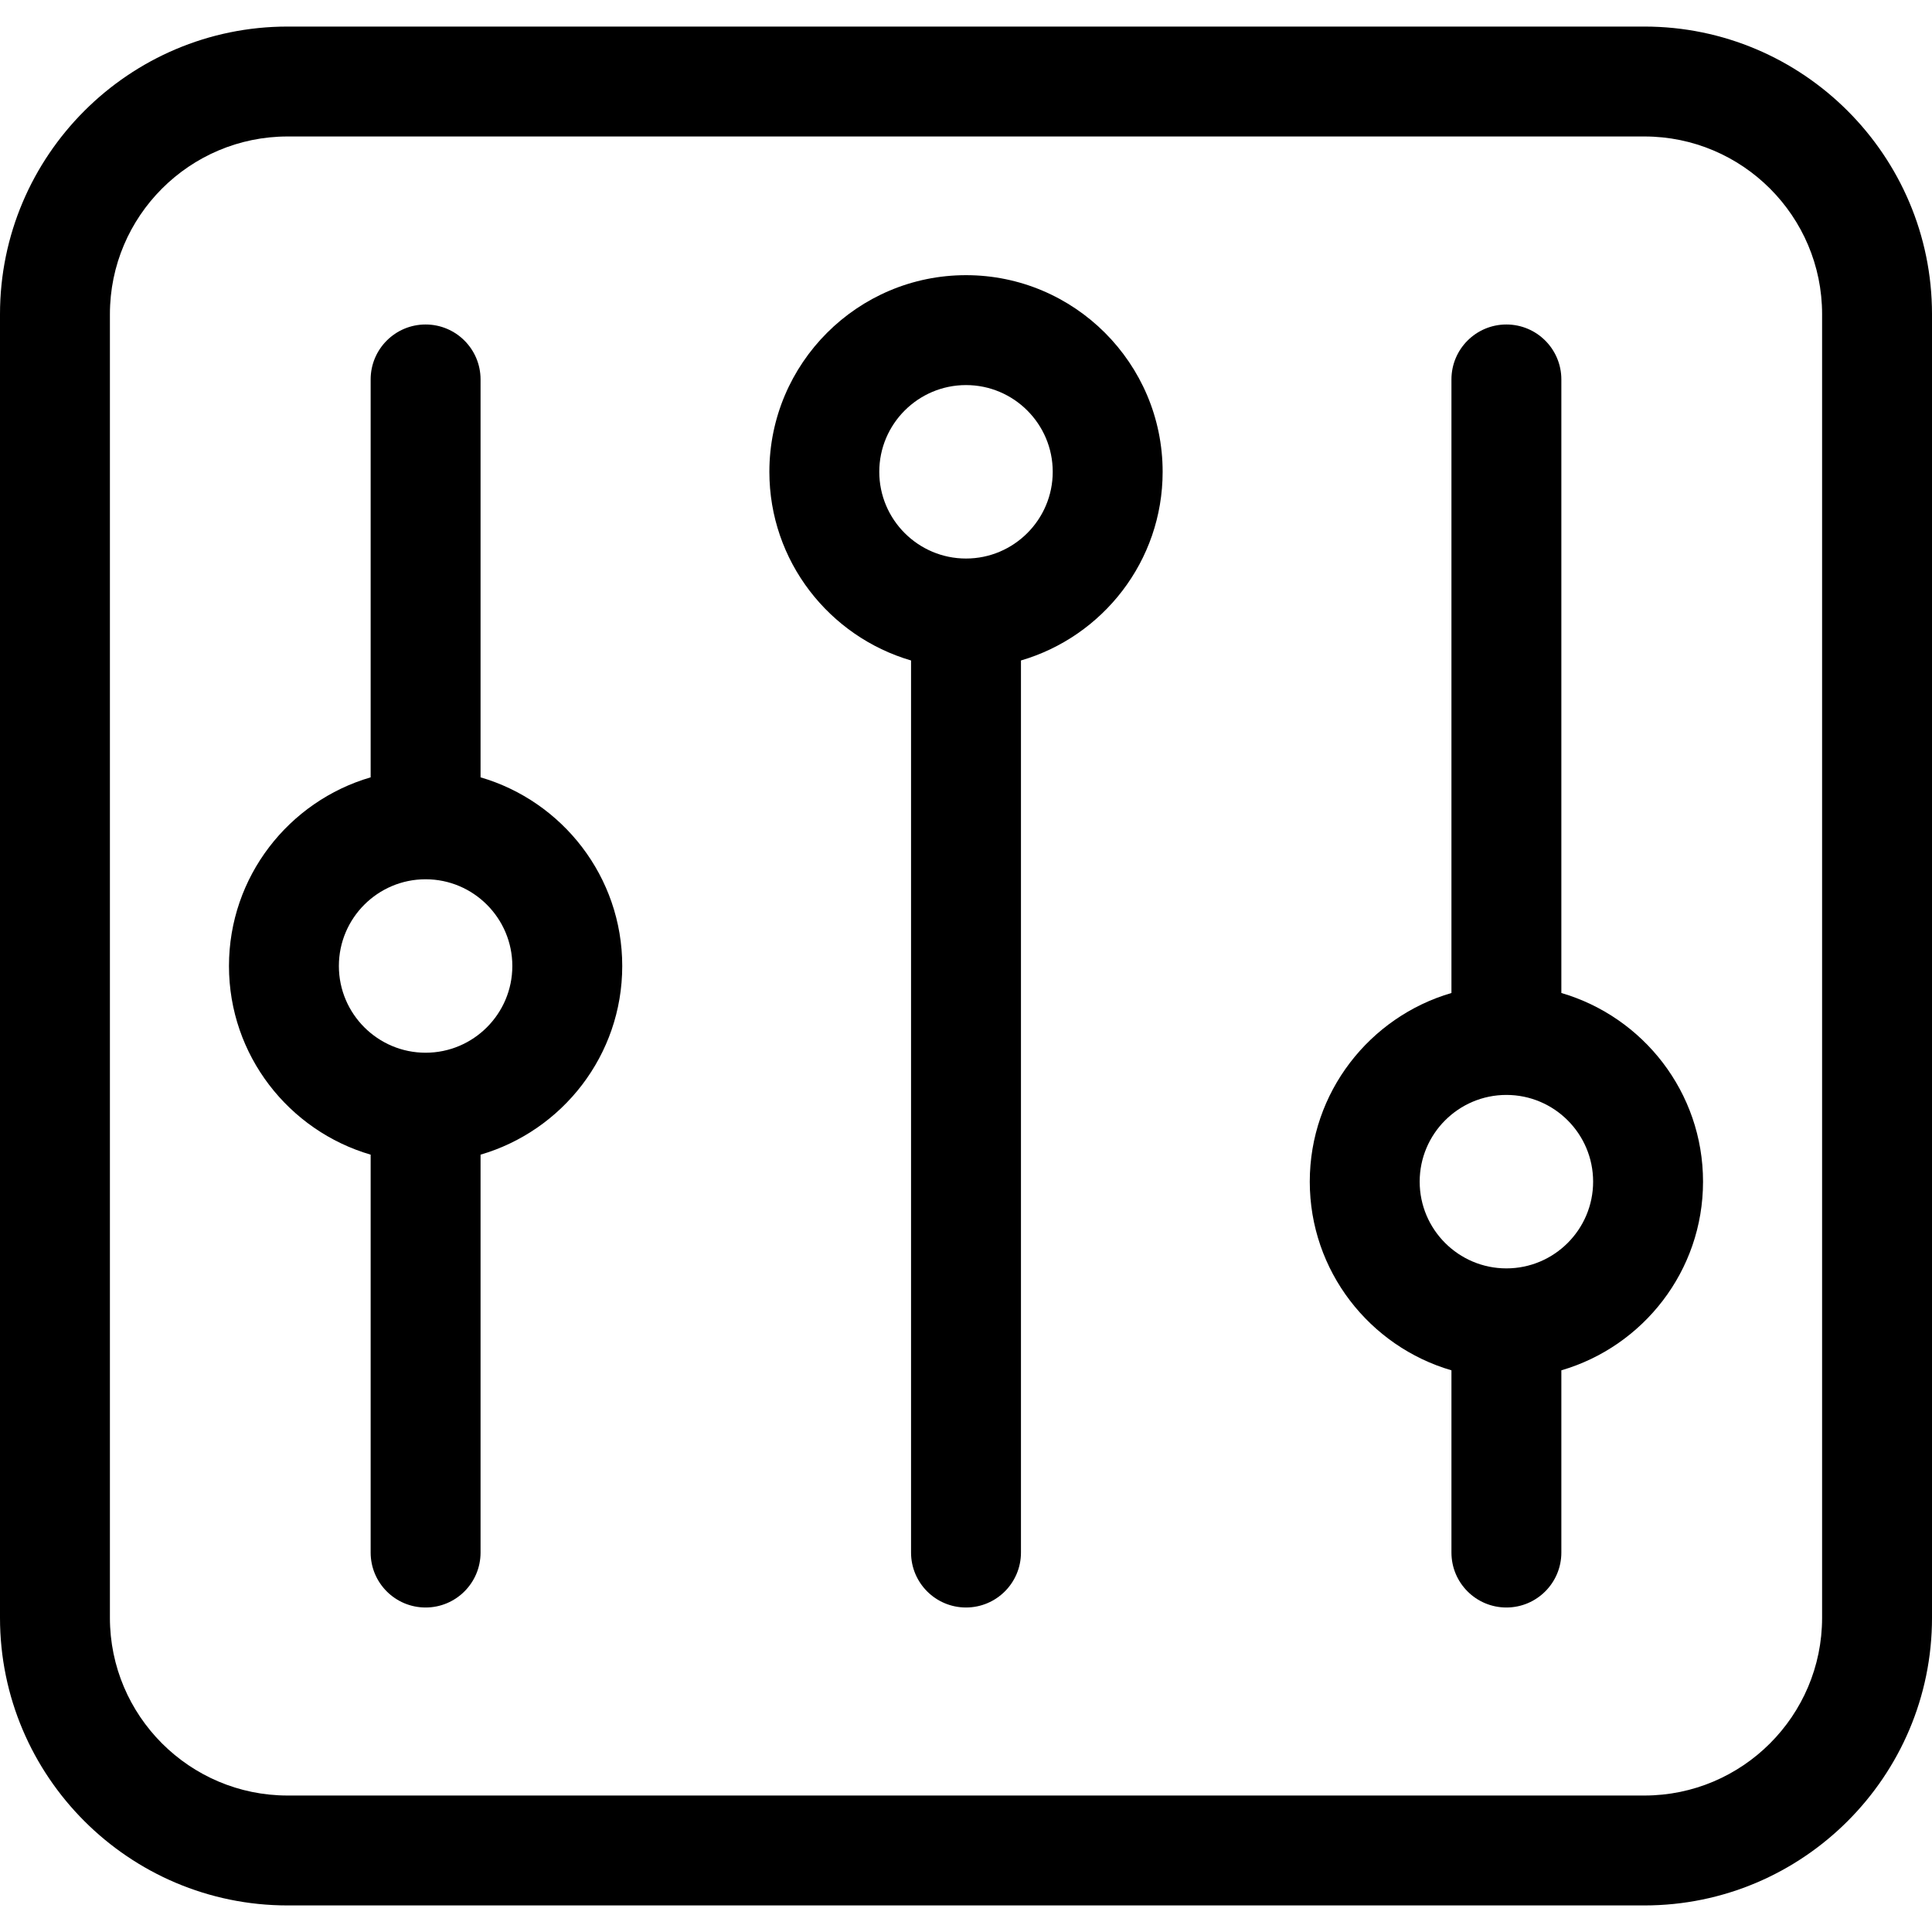 <?xml version="1.0" encoding="iso-8859-1"?>
<!-- Generator: Adobe Illustrator 16.0.0, SVG Export Plug-In . SVG Version: 6.00 Build 0)  -->
<!DOCTYPE svg PUBLIC "-//W3C//DTD SVG 1.1//EN" "http://www.w3.org/Graphics/SVG/1.1/DTD/svg11.dtd">
<svg version="1.1" id="Capa_1" xmlns="http://www.w3.org/2000/svg" xmlns:xlink="http://www.w3.org/1999/xlink" x="0px" y="0px"
	 width="419.951px" height="419.951px" viewBox="0 0 419.951 419.951" style="enable-background:new 0 0 419.951 419.951;"
	 xml:space="preserve">
<g>
	<g>
		<path d="M357.432,5.774H62.521C28.047,5.774,0,33.823,0,68.292v283.363c0,34.472,28.047,62.521,62.521,62.521h294.911
			c34.475,0,62.52-28.051,62.52-62.521V68.292C419.951,33.823,391.906,5.774,357.432,5.774z M396.061,351.655
			c0,21.301-17.328,38.631-38.629,38.631H62.521c-21.301,0-38.63-17.33-38.63-38.631V68.292c0-21.299,17.329-38.627,38.63-38.627
			h294.911c21.301,0,38.629,17.328,38.629,38.627V351.655z"/>
		<path d="M339.385,215.843V82.478c0-6.596-5.35-11.945-11.945-11.945s-11.945,5.35-11.945,11.945v133.365
			c-17.766,5.184-30.795,21.586-30.795,41.01c0,19.421,13.029,35.824,30.795,41.008v39.61c0,6.597,5.35,11.945,11.945,11.945
			s11.945-5.35,11.945-11.945v-39.61c17.768-5.184,30.797-21.587,30.797-41.008C370.182,237.429,357.152,221.026,339.385,215.843z
			 M327.439,275.704c-10.393,0-18.85-8.459-18.85-18.852c0-10.396,8.457-18.852,18.85-18.852c10.395,0,18.852,8.455,18.852,18.852
			C346.291,267.245,337.834,275.704,327.439,275.704z"/>
		<path d="M209.976,59.812c-23.566,0-42.741,19.173-42.741,42.741c0,19.424,13.03,35.824,30.796,41.011v193.906
			c0,6.597,5.35,11.945,11.945,11.945c6.597,0,11.946-5.35,11.946-11.945V143.564c17.766-5.187,30.797-21.587,30.797-41.011
			C252.719,78.985,233.543,59.812,209.976,59.812z M209.976,121.406c-10.394,0-18.851-8.458-18.851-18.852
			c0-10.393,8.457-18.851,18.851-18.851c10.395,0,18.852,8.458,18.852,18.851C228.828,112.948,220.371,121.406,209.976,121.406z"/>
		<path d="M104.457,168.966V82.478c0-6.596-5.348-11.945-11.945-11.945c-6.597,0-11.945,5.35-11.945,11.945v86.488
			c-17.766,5.184-30.796,21.586-30.796,41.01c0,19.421,13.03,35.823,30.796,41.008v86.487c0,6.597,5.349,11.945,11.945,11.945
			c6.598,0,11.945-5.35,11.945-11.945v-86.487c17.767-5.185,30.797-21.587,30.797-41.008
			C135.254,190.552,122.224,174.149,104.457,168.966z M92.512,228.827c-10.394,0-18.851-8.459-18.851-18.852
			c0-10.396,8.457-18.852,18.851-18.852c10.395,0,18.852,8.456,18.852,18.852C111.364,220.368,102.907,228.827,92.512,228.827z"/>
	</g>
</g>
<g>
</g>
<g>
</g>
<g>
</g>
<g>
</g>
<g>
</g>
<g>
</g>
<g>
</g>
<g>
</g>
<g>
</g>
<g>
</g>
<g>
</g>
<g>
</g>
<g>
</g>
<g>
</g>
<g>
</g>
</svg>
